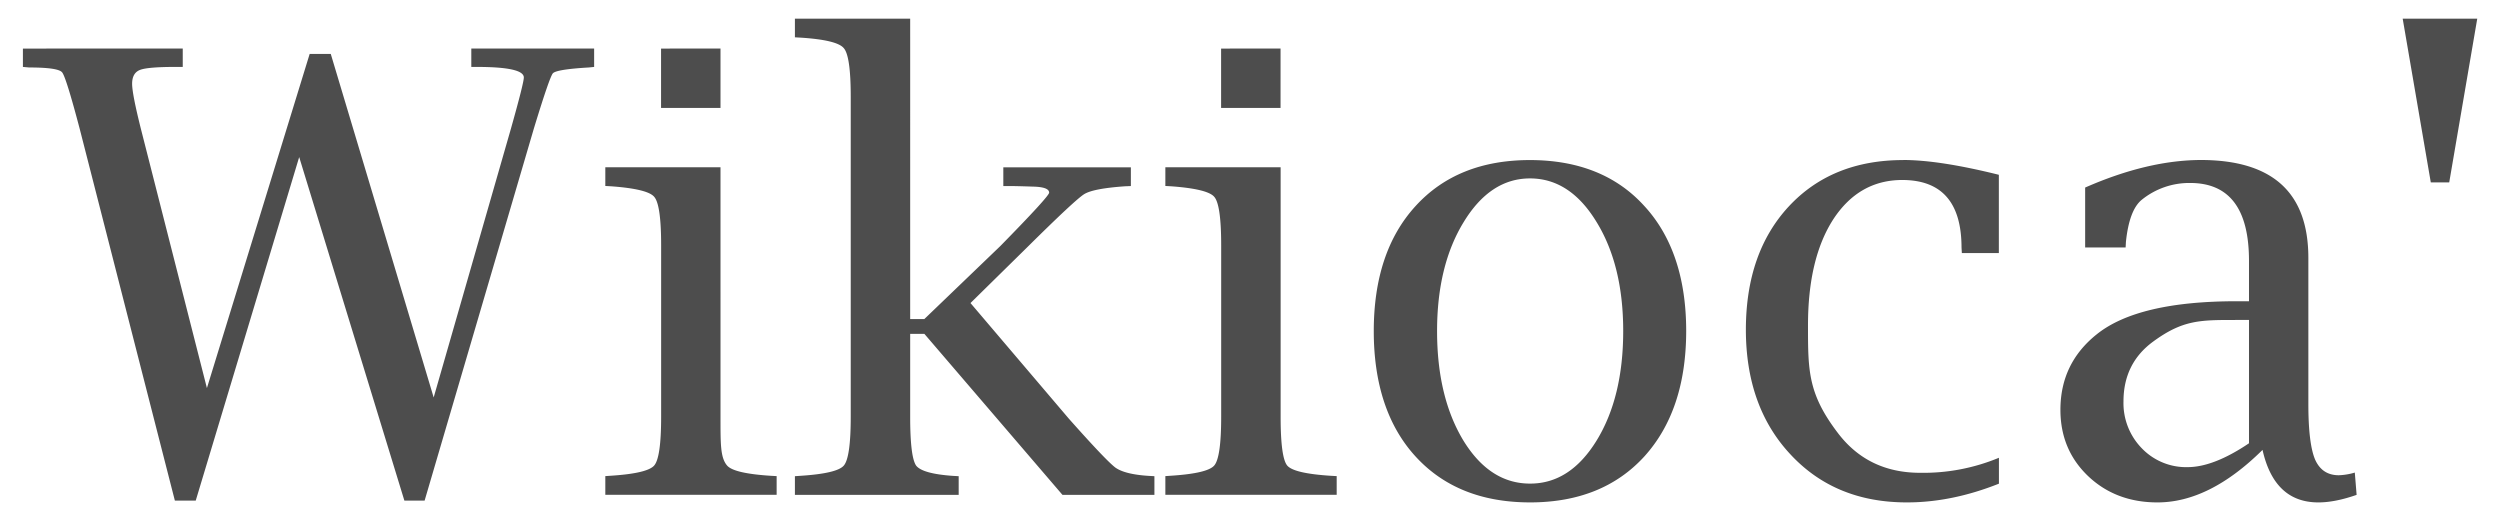 <svg xmlns="http://www.w3.org/2000/svg" width="120" height="25" viewBox="0 0 31.75 6.615"><path fill="#4d4d4d" d="M10.095.237v.237l.073.004q.464.03.548.134.088.1.088.617v4.064q0 .518-.088.62-.085.1-.548.13l-.073.005v.237h2.08v-.237l-.073-.004q-.386-.027-.467-.13-.076-.109-.076-.62V4.24h.18l1.754 2.045h1.168v-.237l-.073-.004q-.299-.019-.421-.104-.118-.088-.594-.624l-1.248-1.467.728-.716q.604-.598.716-.667.115-.072.52-.1l.073-.003v-.238h-1.62v.238h.08q.082 0 .292.007.21.004.21.077 0 .046-.62.678l-.965.927h-.18V.237zm20.42 0 .357 2.08h.234l.356-2.08zM.29.617V.85l.08.007q.368 0 .418.062.05.06.222.712l1.21 4.727h.265l1.314-4.363 1.336 4.363h.257L6.78 1.631q.199-.652.241-.7.046-.05.456-.074L7.545.85V.616h-1.56V.85h.07q.597 0 .597.134 0 .069-.164.651l-.981 3.413L4.2.685h-.268L2.627 4.929l-.84-3.298q-.11-.44-.11-.567 0-.137.1-.176t.47-.038h.073V.616zm8.105 0v.754h.755V.616zm7.113 0v.754h.755V.616zm3.923 1.416q-.92 0-1.452.583-.532.581-.532 1.59c0 .67.177 1.206.532 1.593q.532.581 1.452.582.918 0 1.451-.582.532-.587.533-1.594c0-.671-.178-1.206-.533-1.59q-.528-.581-1.451-.582m4.742 0q-.908 0-1.456.59-.543.587-.544 1.563 0 .98.567 1.586.567.61 1.479.609.57 0 1.168-.238v-.329a2.5 2.5 0 0 1-1 .191q-.659 0-1.042-.501c-.383-.501-.383-.792-.383-1.372q0-.85.322-1.348.326-.497.874-.498.753 0 .754.858l.004.07h.47V2.22q-.75-.187-1.213-.188m3.788 0q-.682 0-1.479.35v.761h.514L27 3.071q.042-.402.199-.532a.96.96 0 0 1 .617-.215q.746 0 .747.985v.517h-.158q-1.254 0-1.777.421-.46.368-.46.958 0 .507.353.843.352.333.88.333.66 0 1.334-.667.15.667.709.667.213 0 .486-.096l-.023-.283a.8.8 0 0 1-.203.034q-.215 0-.303-.203-.084-.204-.084-.7V3.277c0-.83-.452-1.241-1.356-1.245m-20.274.092v.238l.073.004q.465.034.548.134.088.1.088.616v2.176q0 .518-.088.62-.086.1-.548.13l-.073.005v.237h2.176v-.237l-.073-.004q-.47-.03-.556-.13c-.086-.1-.084-.273-.084-.62V2.124zm7.113 0v.238l.073.004q.464.034.548.134.088.1.088.616v2.176q0 .518-.088.62-.085.1-.548.13l-.073.005v.237h2.176v-.237l-.073-.004q-.471-.03-.555-.13t-.084-.62V2.124zm4.631.142q.51 0 .847.556.337.55.337 1.382 0 .84-.337 1.39-.338.55-.847.548-.51 0-.846-.547-.334-.553-.334-1.39 0-.832.337-1.383.338-.556.843-.556m8.956 1.797h.176V5.63q-.448.302-.778.303a.78.78 0 0 1-.582-.238.82.82 0 0 1-.234-.597q0-.483.376-.759c.376-.276.597-.275 1.042-.275" aria-label="Wikioca'"/></svg>